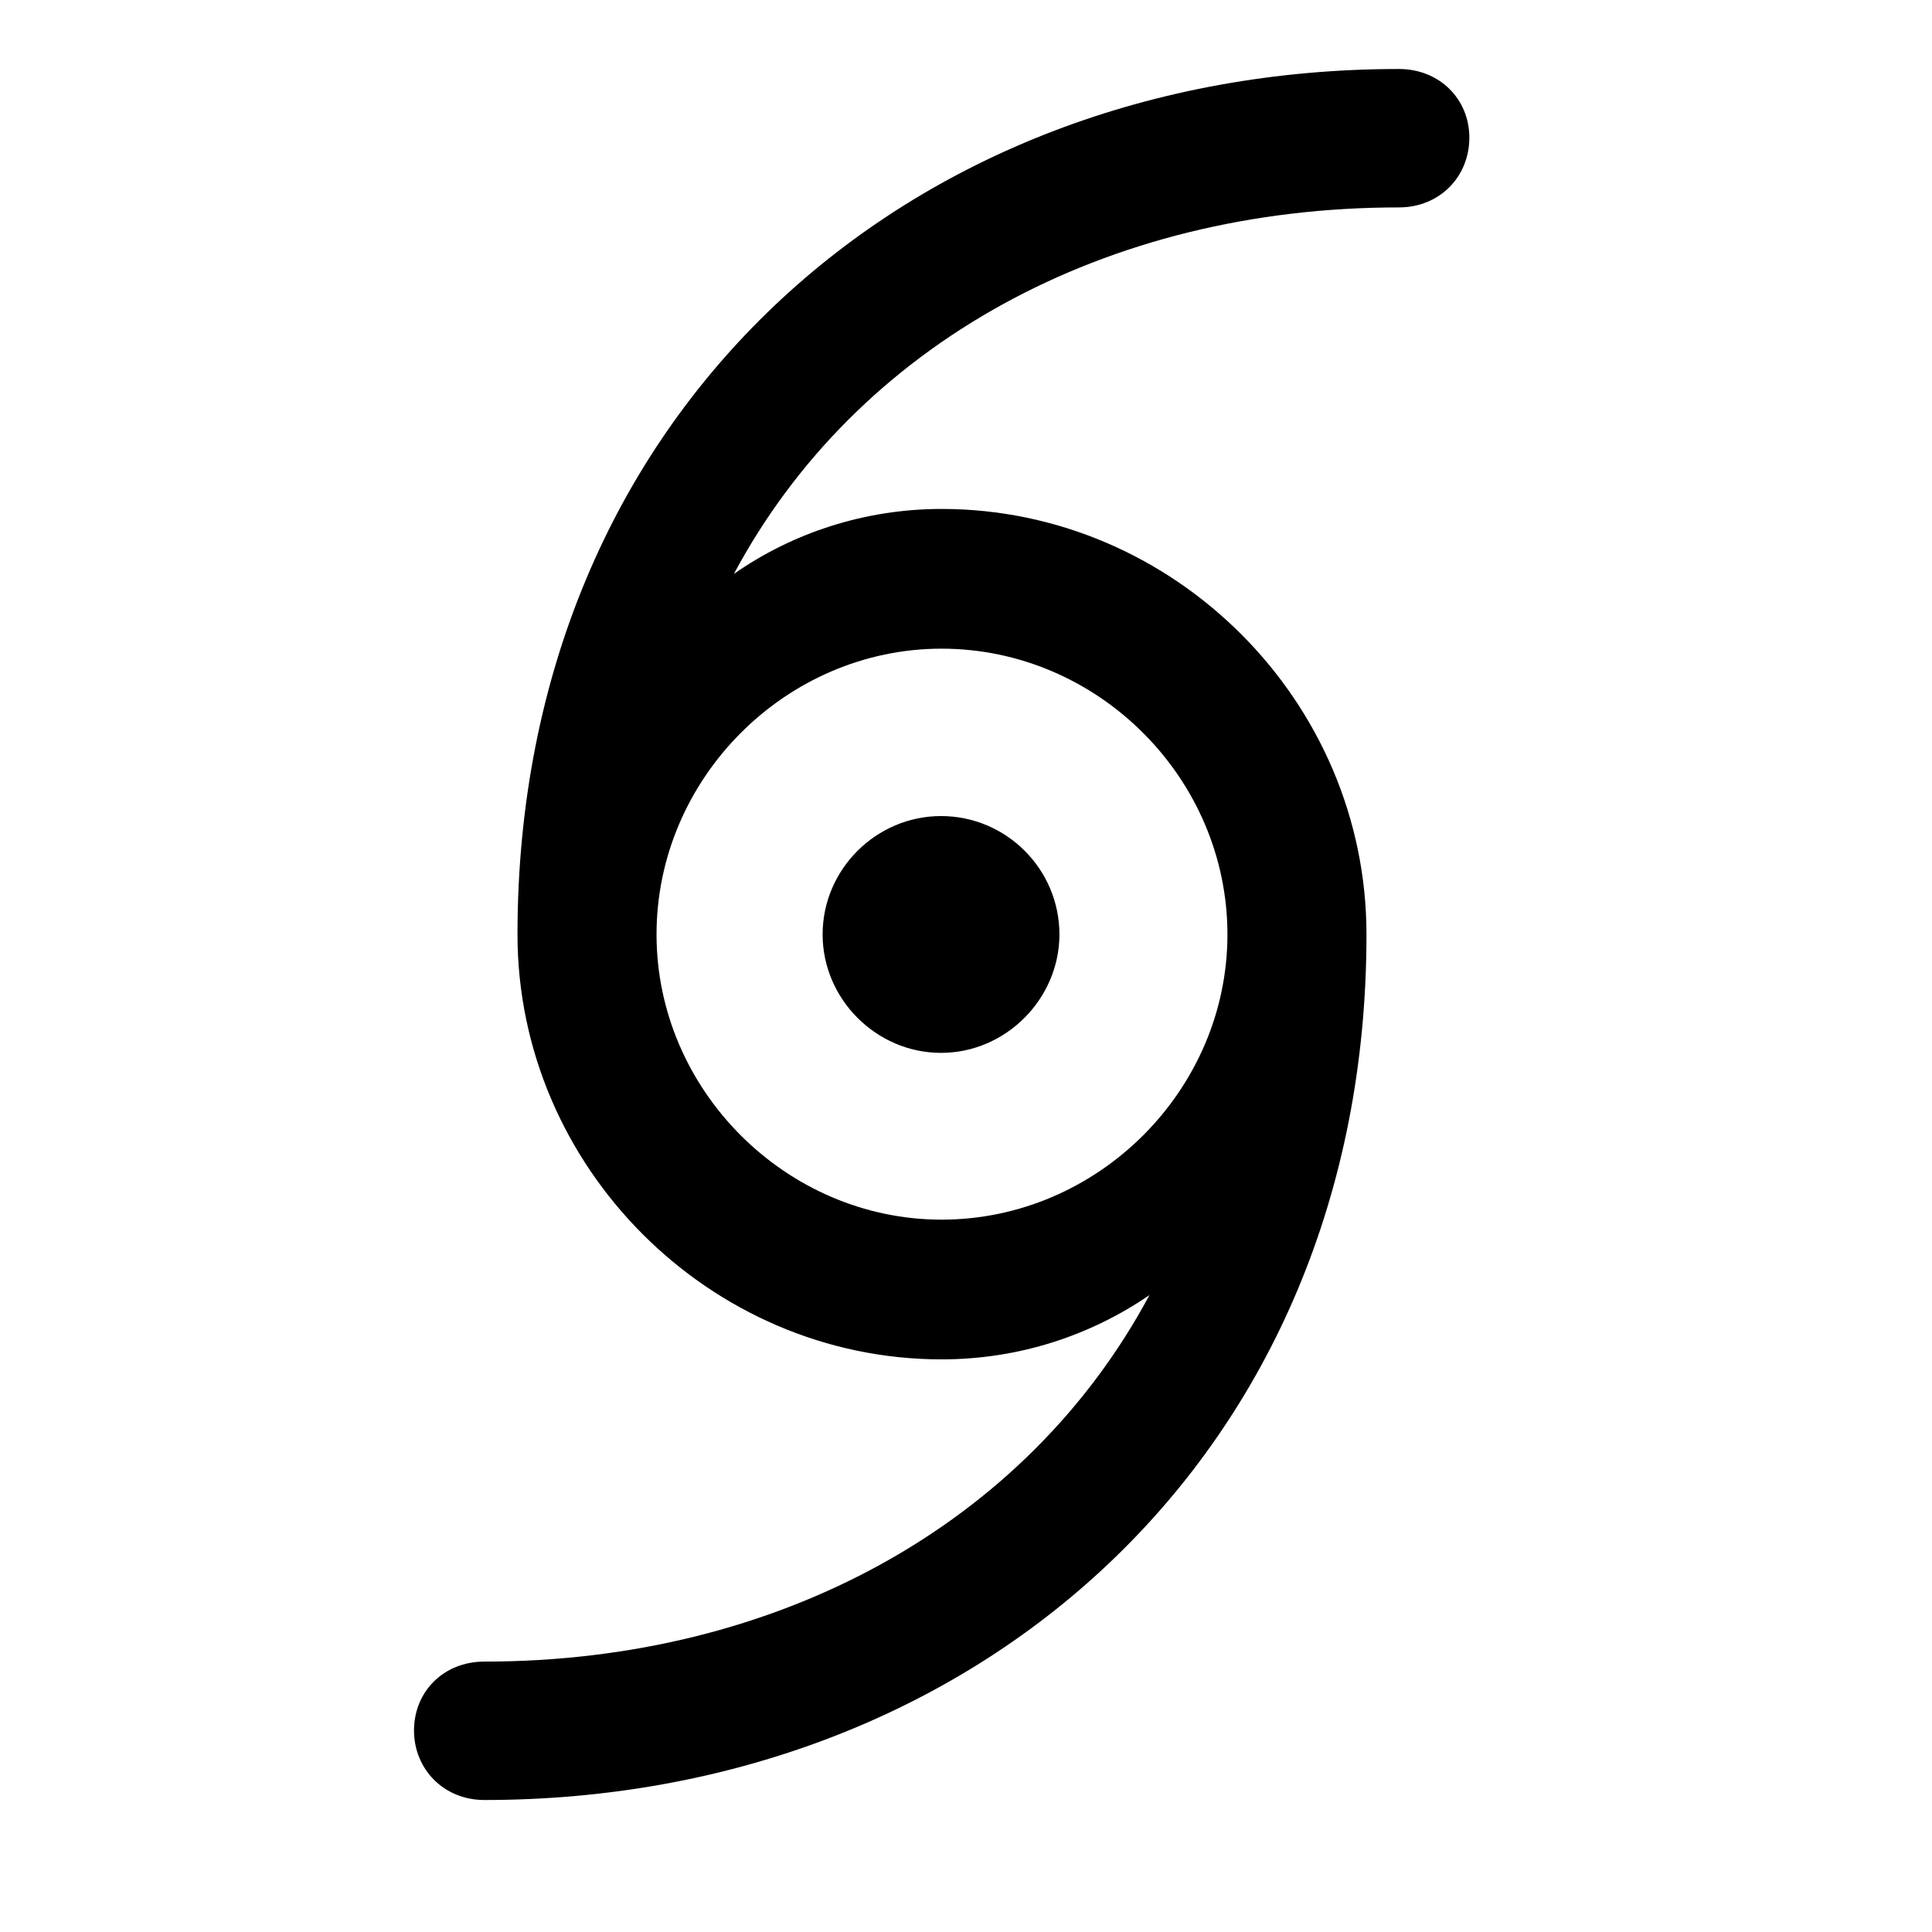 <svg width="28" height="28" viewBox="0 0 28 28" fill="none" xmlns="http://www.w3.org/2000/svg">
<path d="M6 25.08C6 25.635 6.427 26.087 7.02 26.087C14.136 26.087 19.804 21.099 19.804 13.543C19.804 10.163 17.017 7.376 13.646 7.376C12.529 7.376 11.481 7.726 10.636 8.318C12.416 4.988 16.018 3.006 20.274 3.006C20.866 3.006 21.295 2.559 21.295 1.995C21.295 1.439 20.866 1 20.274 1C13.159 1 7.5 5.978 7.5 13.543C7.5 16.914 10.287 19.701 13.646 19.701C14.775 19.701 15.811 19.351 16.659 18.769C14.878 22.096 11.265 24.081 7.02 24.081C6.427 24.081 6 24.518 6 25.08ZM9.515 13.543C9.515 11.278 11.393 9.401 13.646 9.401C15.912 9.401 17.789 11.278 17.789 13.543C17.789 15.797 15.912 17.676 13.646 17.676C11.393 17.676 9.515 15.797 9.515 13.543ZM11.922 13.543C11.922 14.48 12.701 15.259 13.638 15.259C14.584 15.259 15.354 14.468 15.354 13.543C15.354 12.597 14.584 11.827 13.638 11.827C12.701 11.827 11.922 12.597 11.922 13.543Z" fill="black"/>
</svg>
